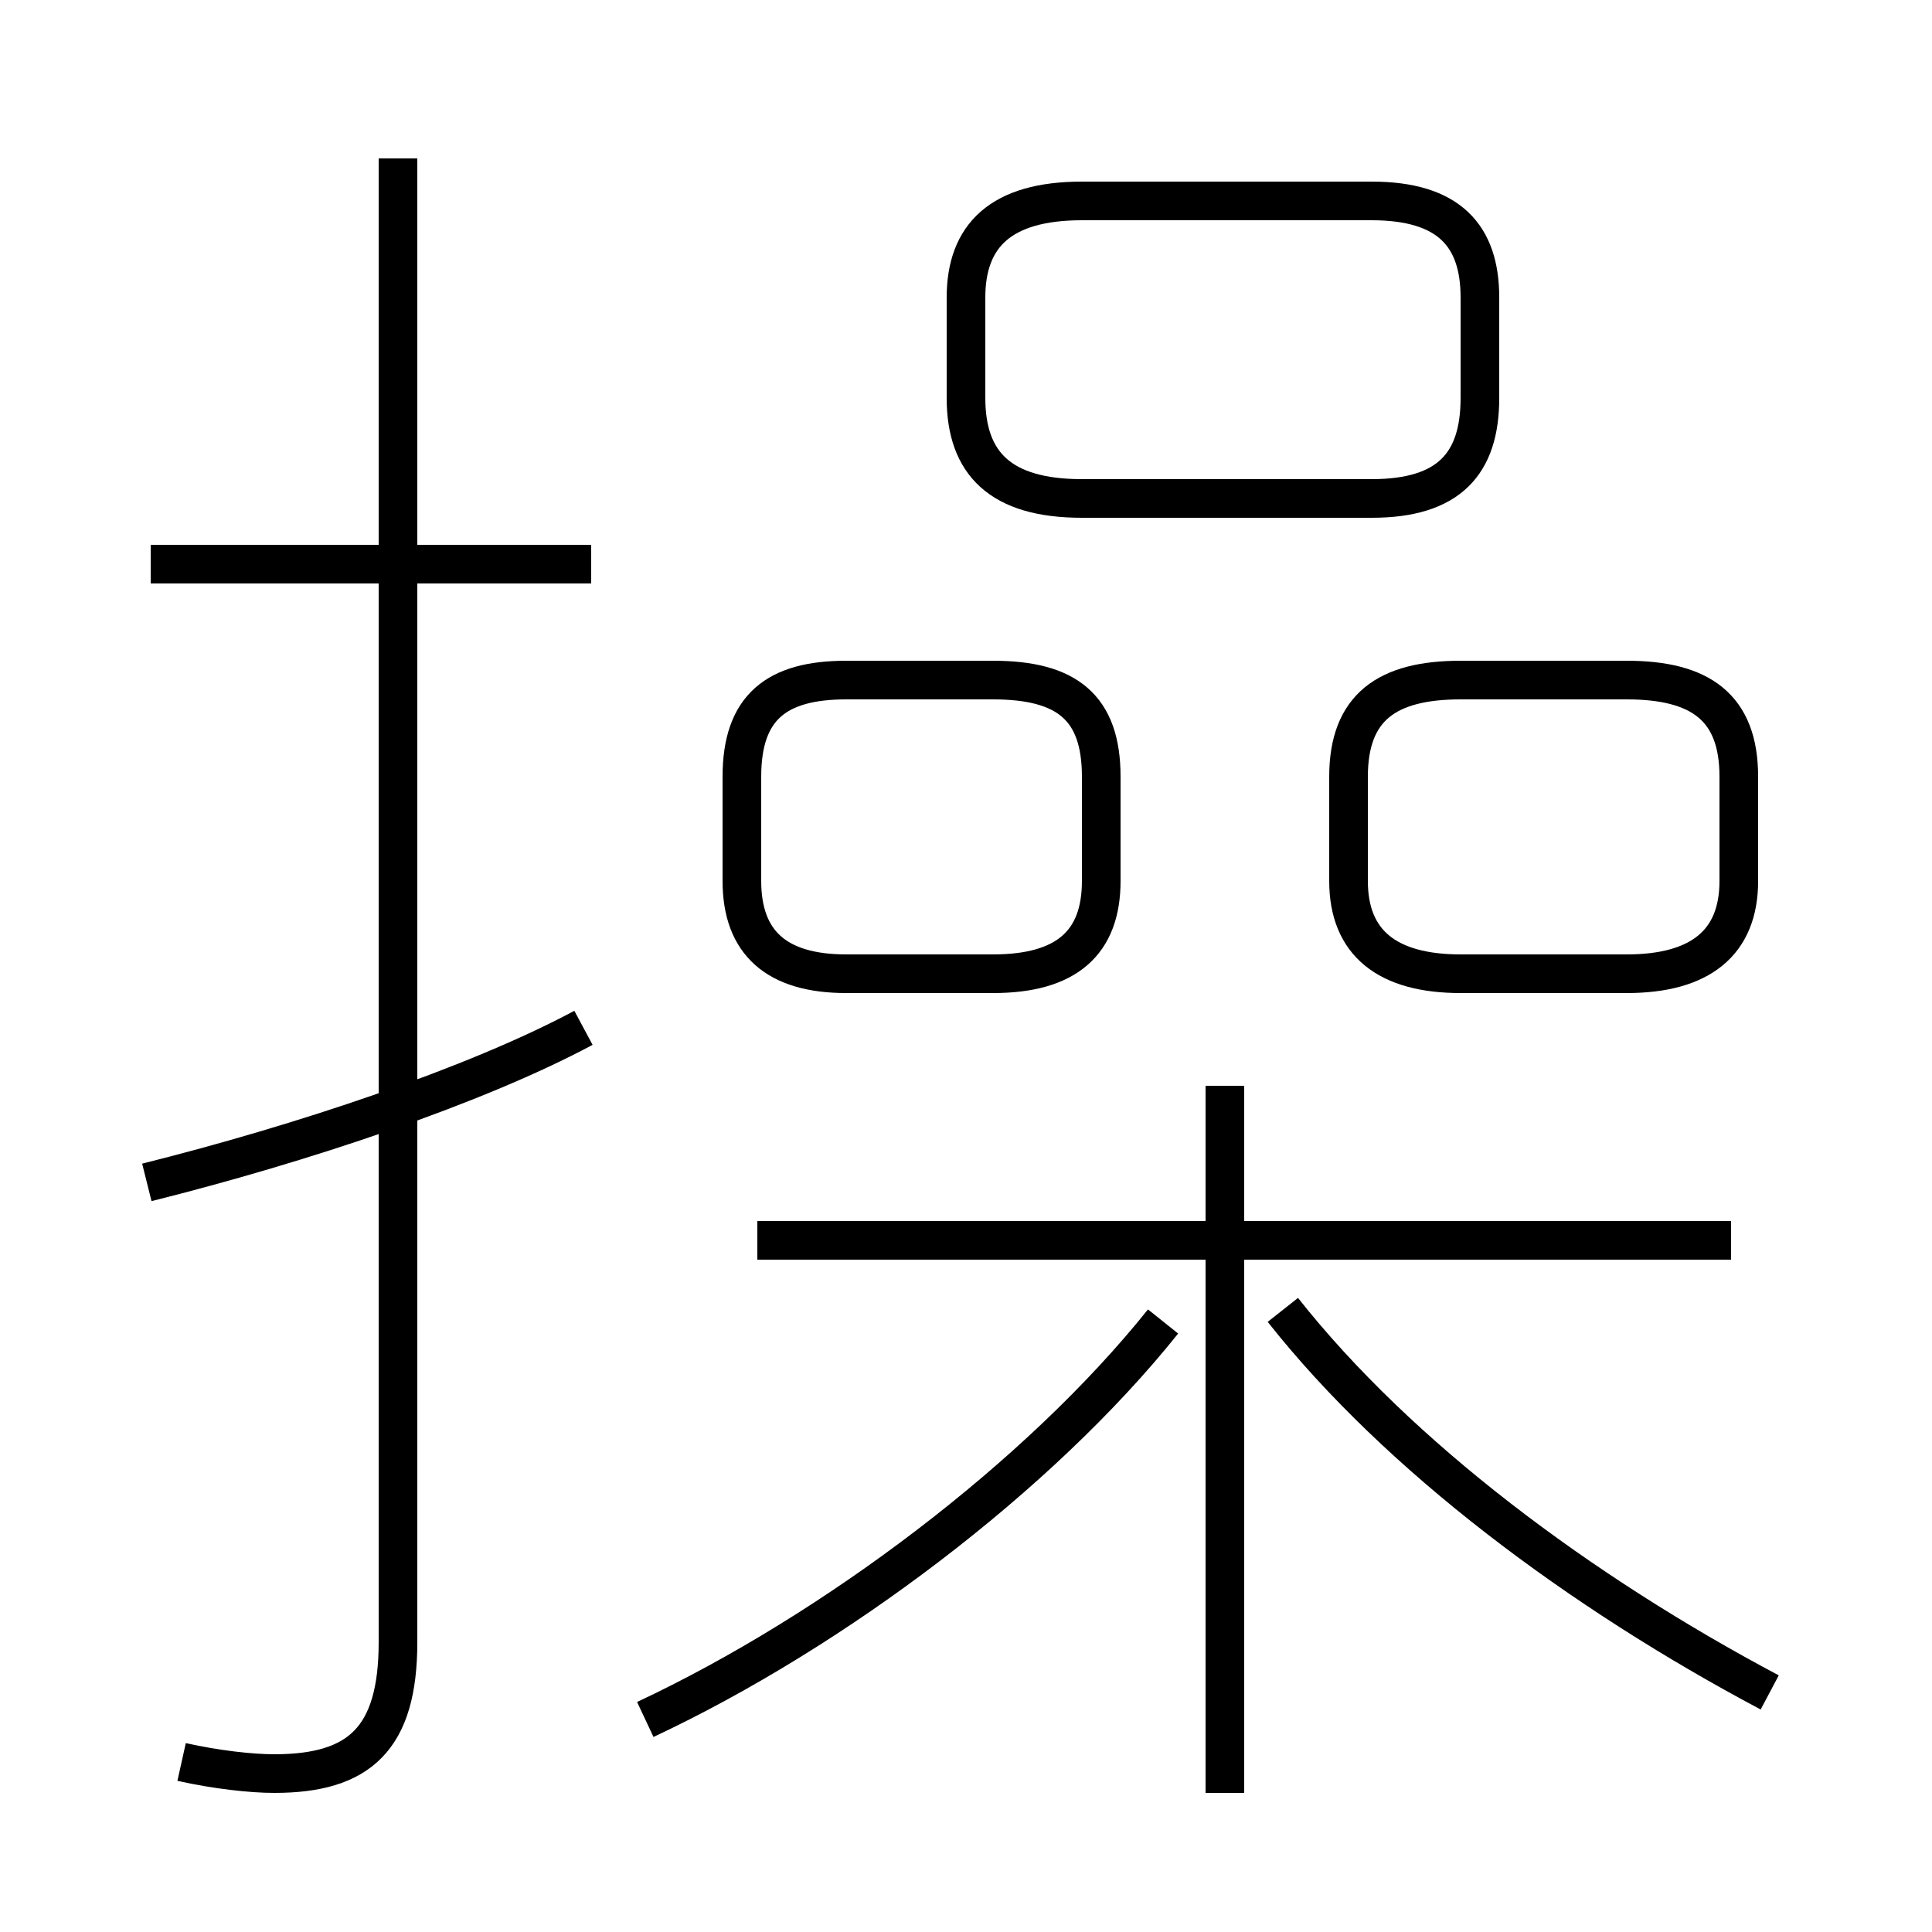 <?xml version='1.0' encoding='utf8'?>
<svg viewBox="0.0 -6.0 50.0 50.0" version="1.1" xmlns="http://www.w3.org/2000/svg">
<rect x="0.0" y="-6.0" width="50.0" height="50.0" fill="#808080" stroke="none"/>
<rect x="-1000" y="-1000" width="2000" height="2000" stroke="white" fill="white"/>
<g style="fill:white;stroke:#000000;  stroke-width:1">
<path d="M 4.7 1.6 C 5.6 1.8 6.5 1.9 7.1 1.9 C 9.3 1.9 10.3 1.0 10.3 -1.5 L 10.3 -39.9 M 3.8 -13.4 C 7.8 -14.4 12.3 -15.9 15.1 -17.4 M 16.7 0.5 C 21.6 -1.8 26.9 -5.8 30.1 -9.8 M 15.3 -29.4 L 3.9 -29.4 M 31.7 2.4 L 31.7 -15.9 M 44.8 -11.9 L 19.6 -11.9 M 45.8 -0.2 C 40.9 -2.8 36.2 -6.3 33.2 -10.1 M 21.9 -18.8 L 25.7 -18.8 C 27.6 -18.8 28.5 -19.6 28.5 -21.2 L 28.5 -23.9 C 28.5 -25.7 27.6 -26.4 25.7 -26.4 L 21.9 -26.4 C 20.1 -26.4 19.2 -25.7 19.2 -23.9 L 19.2 -21.2 C 19.2 -19.6 20.1 -18.8 21.9 -18.8 Z M 34.9 -23.9 L 34.9 -21.2 C 34.9 -19.6 35.9 -18.8 37.8 -18.8 L 42.1 -18.8 C 44.0 -18.8 45.0 -19.6 45.0 -21.2 L 45.0 -23.9 C 45.0 -25.7 44.0 -26.4 42.1 -26.4 L 37.8 -26.4 C 35.9 -26.4 34.9 -25.7 34.9 -23.9 Z M 28.0 -31.1 L 35.5 -31.1 C 37.5 -31.1 38.3 -32.0 38.3 -33.7 L 38.3 -36.3 C 38.3 -37.9 37.5 -38.8 35.5 -38.8 L 28.0 -38.8 C 25.9 -38.8 25.0 -37.9 25.0 -36.3 L 25.0 -33.7 C 25.0 -32.0 25.9 -31.1 28.0 -31.1 Z" transform="translate(0.0 38.0)" />
</g>
</svg>